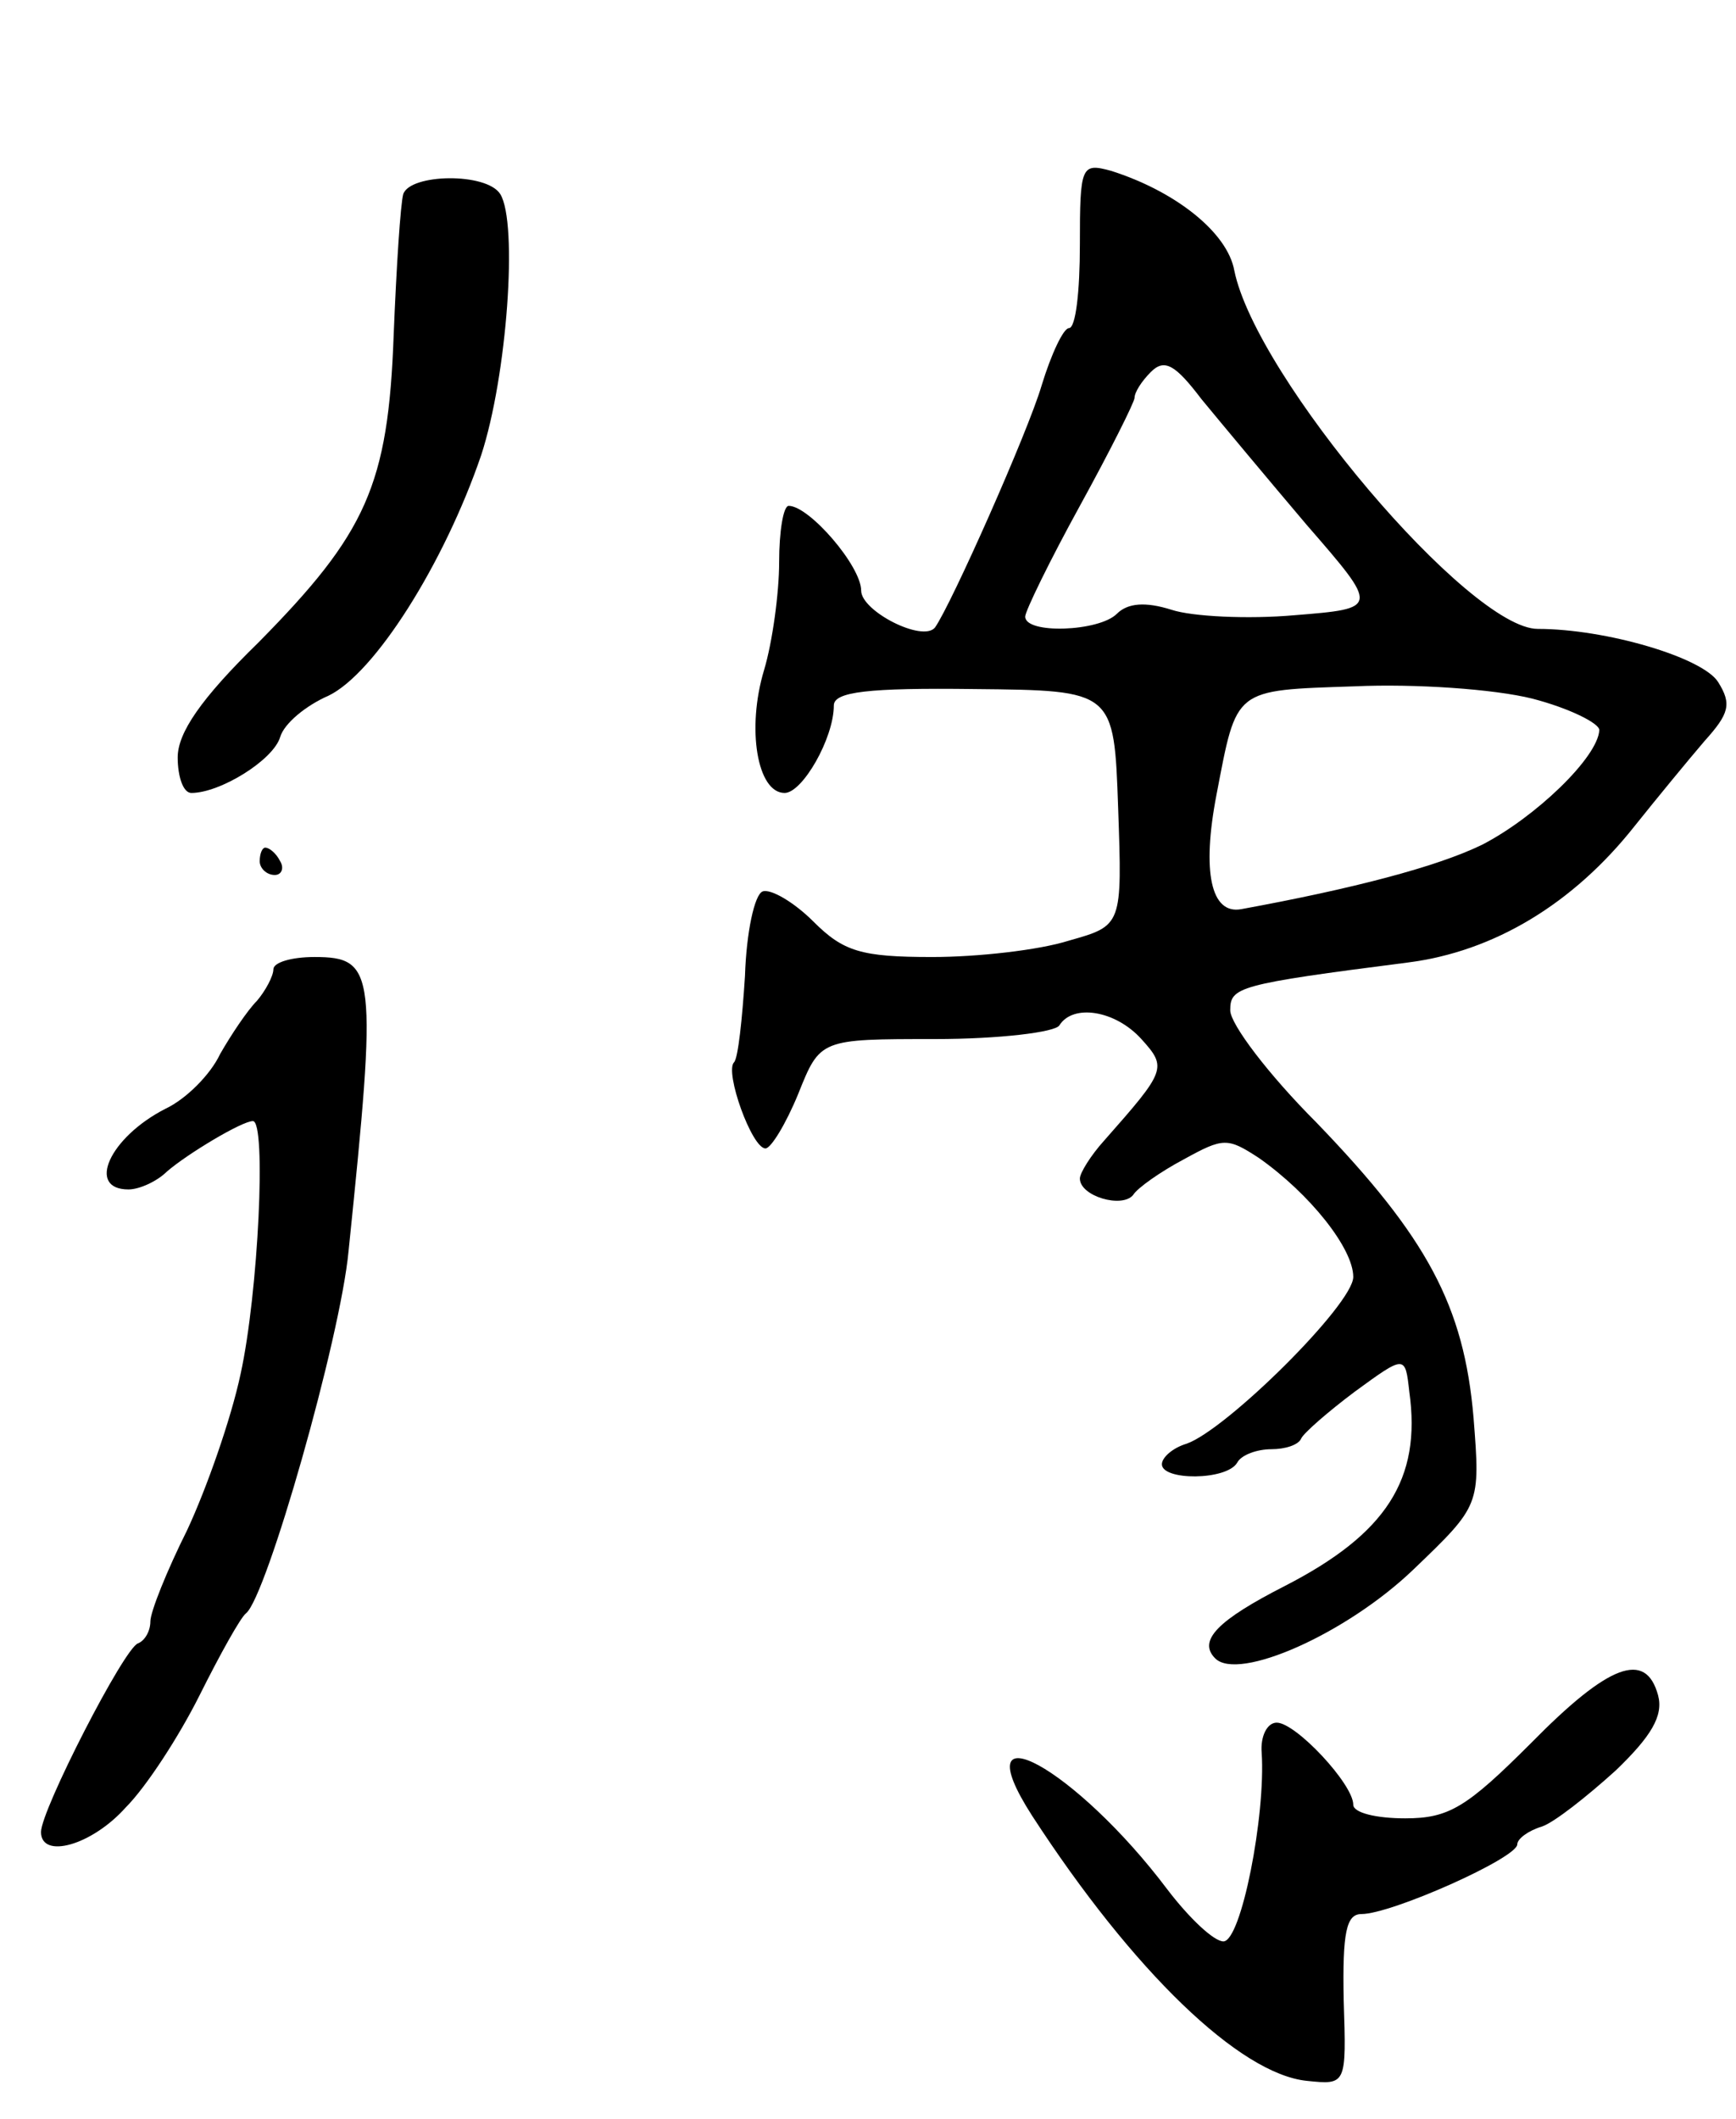 <svg version="1.0" xmlns="http://www.w3.org/2000/svg"
 width="127pt" height="155pt" viewBox="0 0 127 155"
 preserveAspectRatio="xMidYMid meet">
<g transform="translate(0,155) scale(0.1,-0.1)"
fill="#000000" stroke="none">
<path d="M790 1371 c0 -34 -3 -61 -8 -61 -4 0 -13 -19 -20 -42 -10 -34 -66
-160 -78 -177 -9 -11 -54 12 -54 27 0 18 -38 62 -53 62 -4 0 -7 -19 -7 -41 0
-23 -5 -59 -11 -79 -13 -43 -5 -90 15 -90 13 0 36 40 36 64 0 10 25 13 103 12
102 -1 102 -1 105 -87 3 -86 3 -86 -36 -97 -22 -7 -67 -12 -100 -12 -52 0 -65
4 -87 26 -14 14 -31 24 -37 22 -6 -2 -12 -30 -13 -62 -2 -31 -5 -60 -8 -63 -7
-7 13 -63 23 -63 4 0 15 18 24 40 16 40 16 40 100 40 47 0 88 5 91 10 10 16
41 11 60 -10 19 -21 18 -23 -27 -74 -10 -11 -18 -24 -18 -28 0 -13 31 -22 39
-12 3 5 20 17 37 26 29 16 32 16 55 1 37 -26 69 -66 69 -87 0 -20 -93 -112
-122 -122 -10 -3 -18 -10 -18 -15 0 -12 47 -12 55 1 3 6 15 10 25 10 10 0 20
3 22 8 2 4 19 19 39 34 37 27 37 27 40 0 9 -64 -17 -104 -91 -142 -49 -25 -64
-40 -51 -53 17 -17 96 18 145 65 49 47 49 47 44 111 -7 82 -34 132 -115 216
-35 35 -63 72 -63 82 0 17 5 19 130 35 63 8 121 43 166 100 16 20 39 48 51 62
18 20 20 27 10 43 -11 18 -82 39 -132 39 -50 0 -206 184 -222 262 -5 28 -43
58 -90 73 -22 6 -23 4 -23 -54z m166 -205 c53 -61 53 -61 -9 -66 -34 -3 -75
-1 -90 4 -19 6 -32 5 -40 -3 -13 -13 -67 -15 -67 -2 0 4 18 41 40 81 22 40 40
76 40 79 0 4 5 12 12 19 10 10 18 5 37 -20 14 -17 49 -59 77 -92z m165 -127
c27 -7 49 -18 49 -23 -1 -20 -47 -64 -86 -84 -33 -16 -94 -32 -176 -47 -22 -4
-29 27 -18 84 15 78 12 76 101 79 44 2 102 -2 130 -9z"/>
<path d="M295 1408 c-2 -7 -5 -53 -7 -103 -4 -110 -20 -145 -99 -225 -42 -41
-59 -66 -59 -84 0 -14 4 -26 10 -26 21 0 60 24 65 41 3 10 19 23 35 30 34 16
85 97 112 176 19 58 27 170 14 191 -10 16 -66 15 -71 0z"/>
<path d="M190 920 c0 -5 5 -10 11 -10 5 0 7 5 4 10 -3 6 -8 10 -11 10 -2 0 -4
-4 -4 -10z"/>
<path d="M200 841 c0 -5 -6 -16 -12 -23 -7 -7 -19 -25 -27 -39 -7 -15 -25 -33
-40 -40 -41 -21 -58 -59 -27 -59 8 0 21 6 28 13 15 13 55 37 63 37 10 0 4
-126 -9 -185 -7 -33 -25 -84 -39 -114 -15 -30 -27 -60 -27 -67 0 -7 -4 -14 -9
-16 -10 -3 -71 -122 -71 -138 0 -20 37 -10 62 18 15 15 39 52 54 82 15 30 30
57 34 60 15 12 69 201 75 265 21 204 20 215 -25 215 -17 0 -30 -4 -30 -9z"/>
<path d="M1120 275 c-47 -47 -60 -55 -92 -55 -21 0 -38 4 -38 10 0 15 -42 60
-56 60 -7 0 -12 -10 -11 -22 3 -46 -15 -138 -28 -138 -7 0 -25 17 -41 38 -67
89 -151 135 -99 54 74 -114 152 -189 201 -194 29 -3 29 -3 27 59 -1 50 2 63
13 63 22 0 114 41 114 51 0 4 8 10 18 13 9 3 33 22 54 41 26 25 35 40 31 55
-9 33 -36 23 -93 -35z"/>
</g>
</svg>
